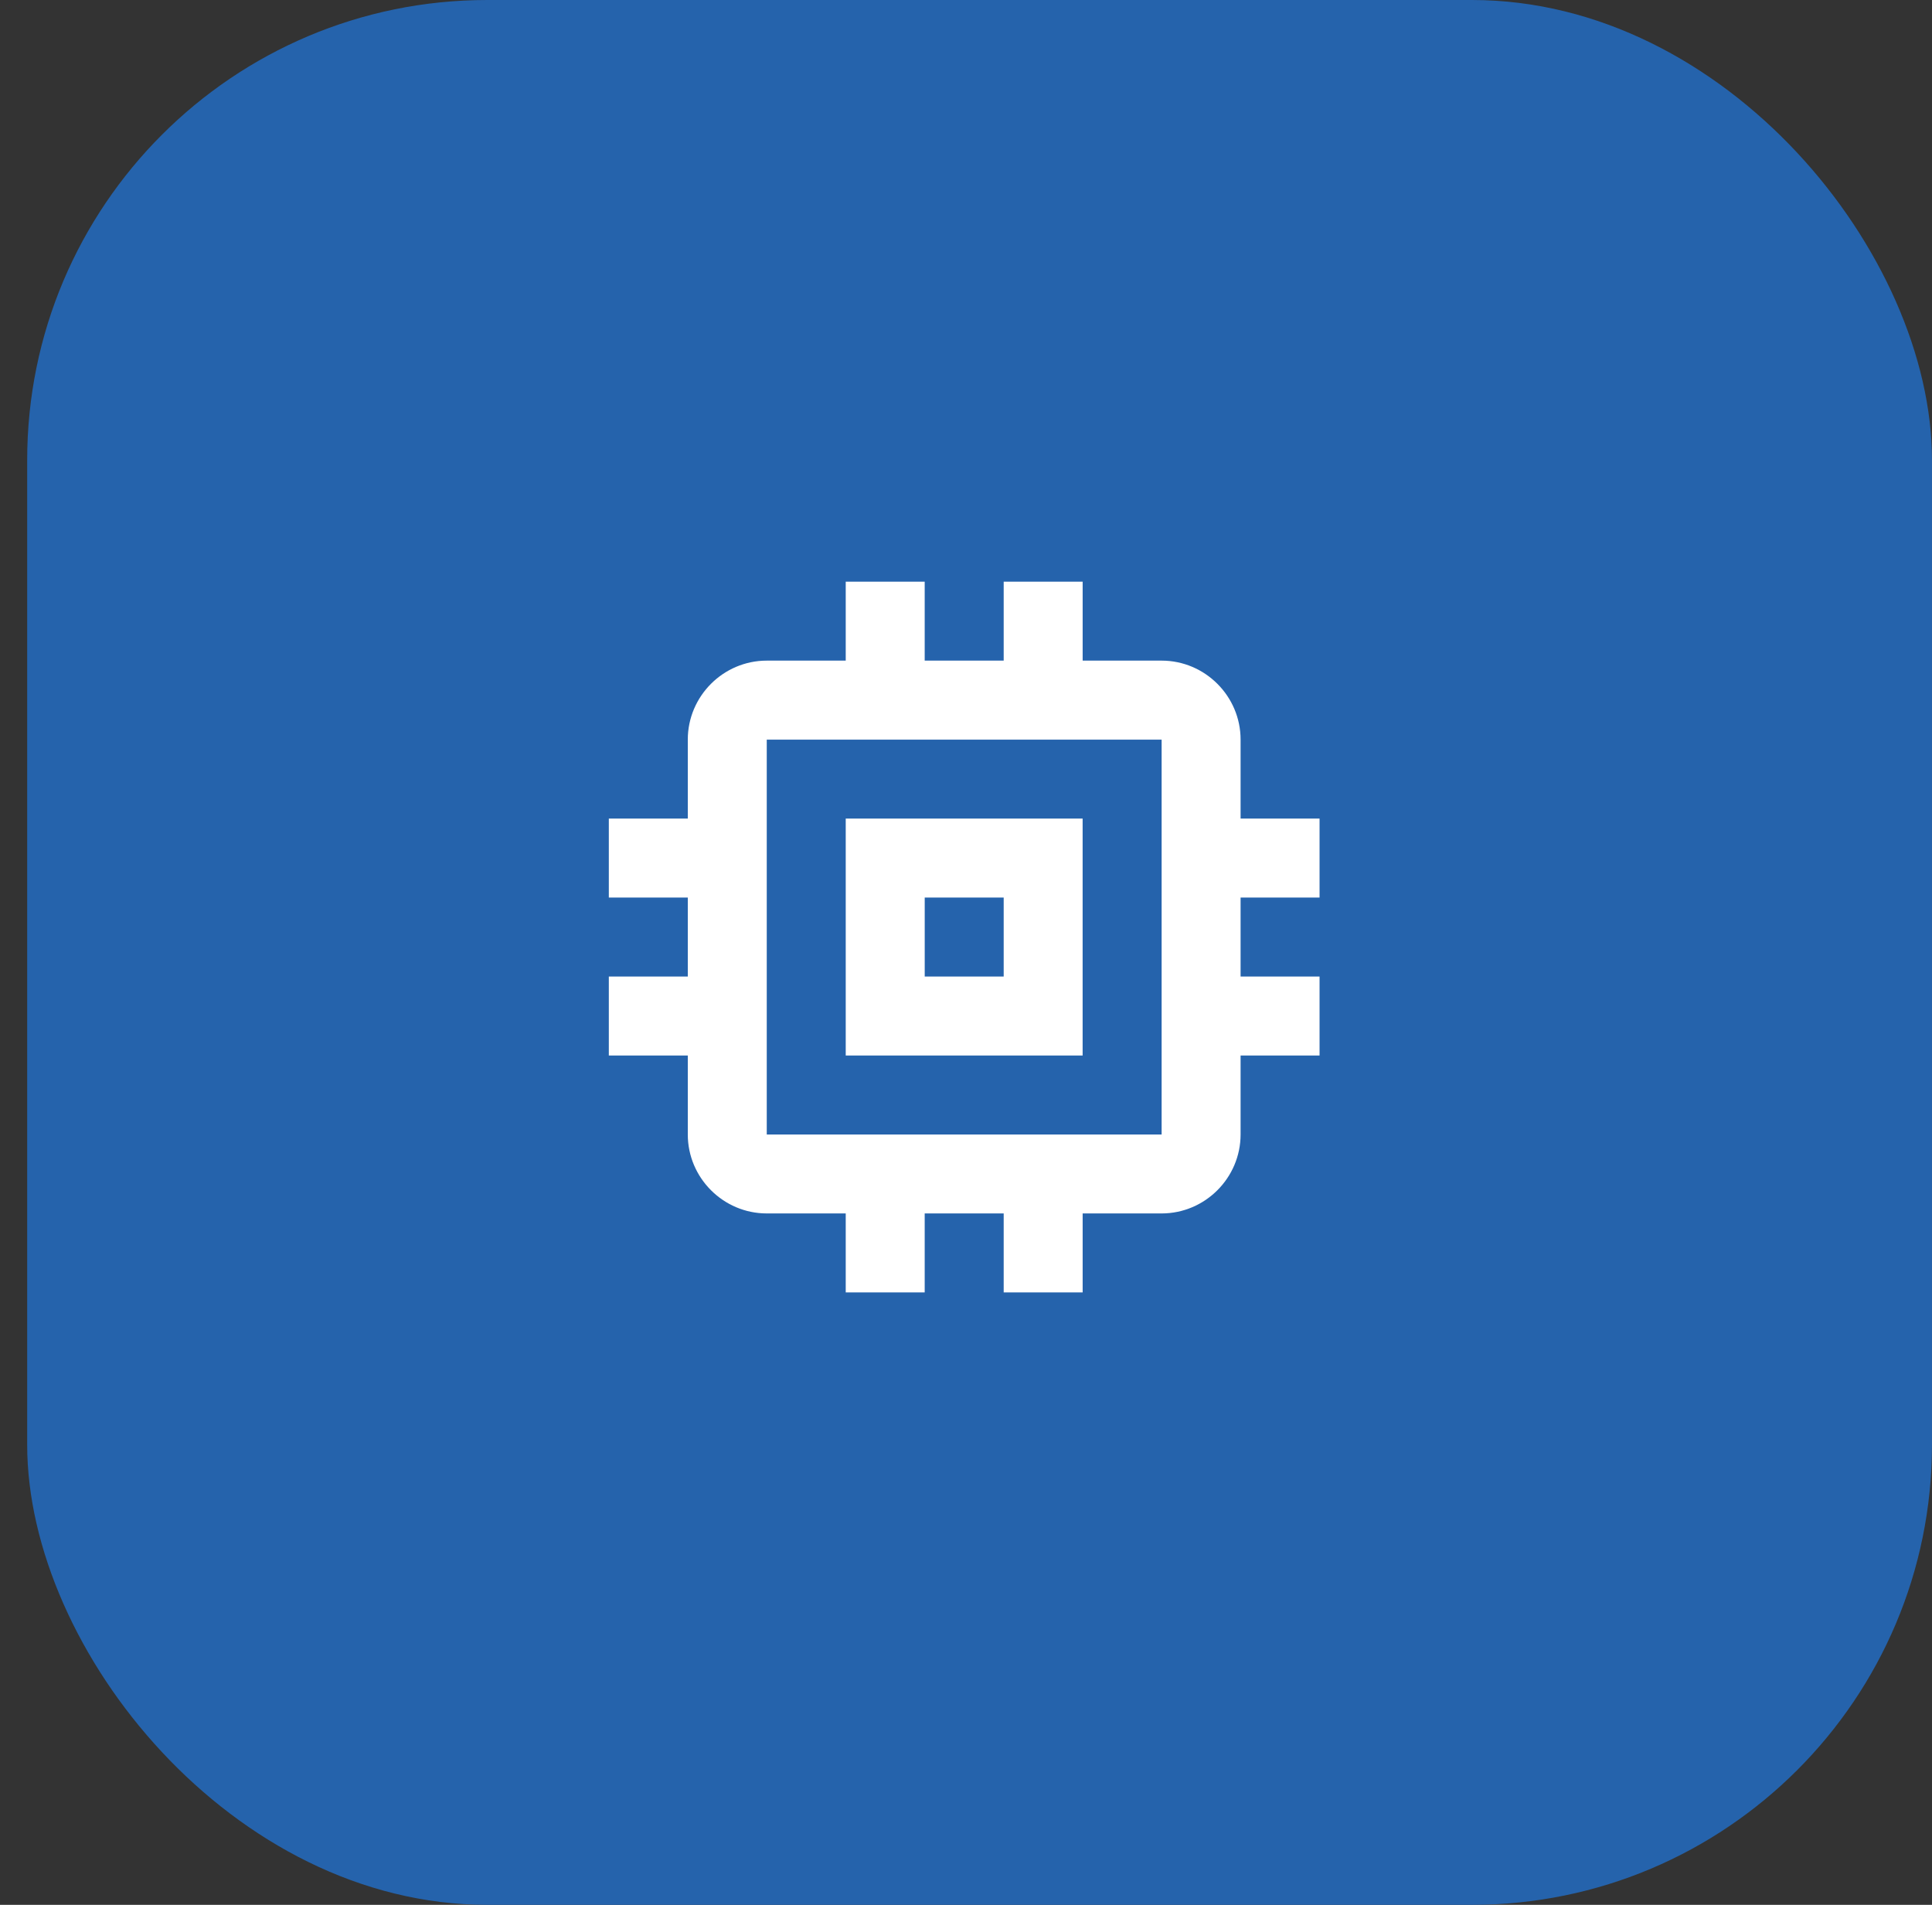 <svg width="71" height="70" viewBox="0 0 71 70" fill="none" xmlns="http://www.w3.org/2000/svg">
<rect x="0" y="0" width="71" height="70" fill="#333333" stroke="none"/>
<rect x="0.999" width="70" height="70" rx="16.907" fill="#2563AC"/>
<path fill-rule="evenodd" clip-rule="evenodd" d="M39.786 30.081H31.08V38.788H39.786V30.081ZM36.885 35.886H33.983V32.983H36.885V35.886ZM48.493 32.984V30.081H45.591V27.179C45.591 25.583 44.285 24.277 42.689 24.277H39.787V21.375H36.885V24.277H33.982V21.375H31.08V24.277H28.178C26.582 24.277 25.276 25.583 25.276 27.179V30.081H22.374V32.984H25.276V35.886H22.374V38.788H25.276V41.69C25.276 43.286 26.582 44.592 28.178 44.592H31.08V47.494H33.982V44.592H36.885V47.494H39.787V44.592H42.689C44.285 44.592 45.591 43.286 45.591 41.69V38.788H48.493V35.886H45.591V32.984H48.493ZM42.689 41.691H28.178V27.18H42.689V41.691Z" fill="white"/>
</svg>
